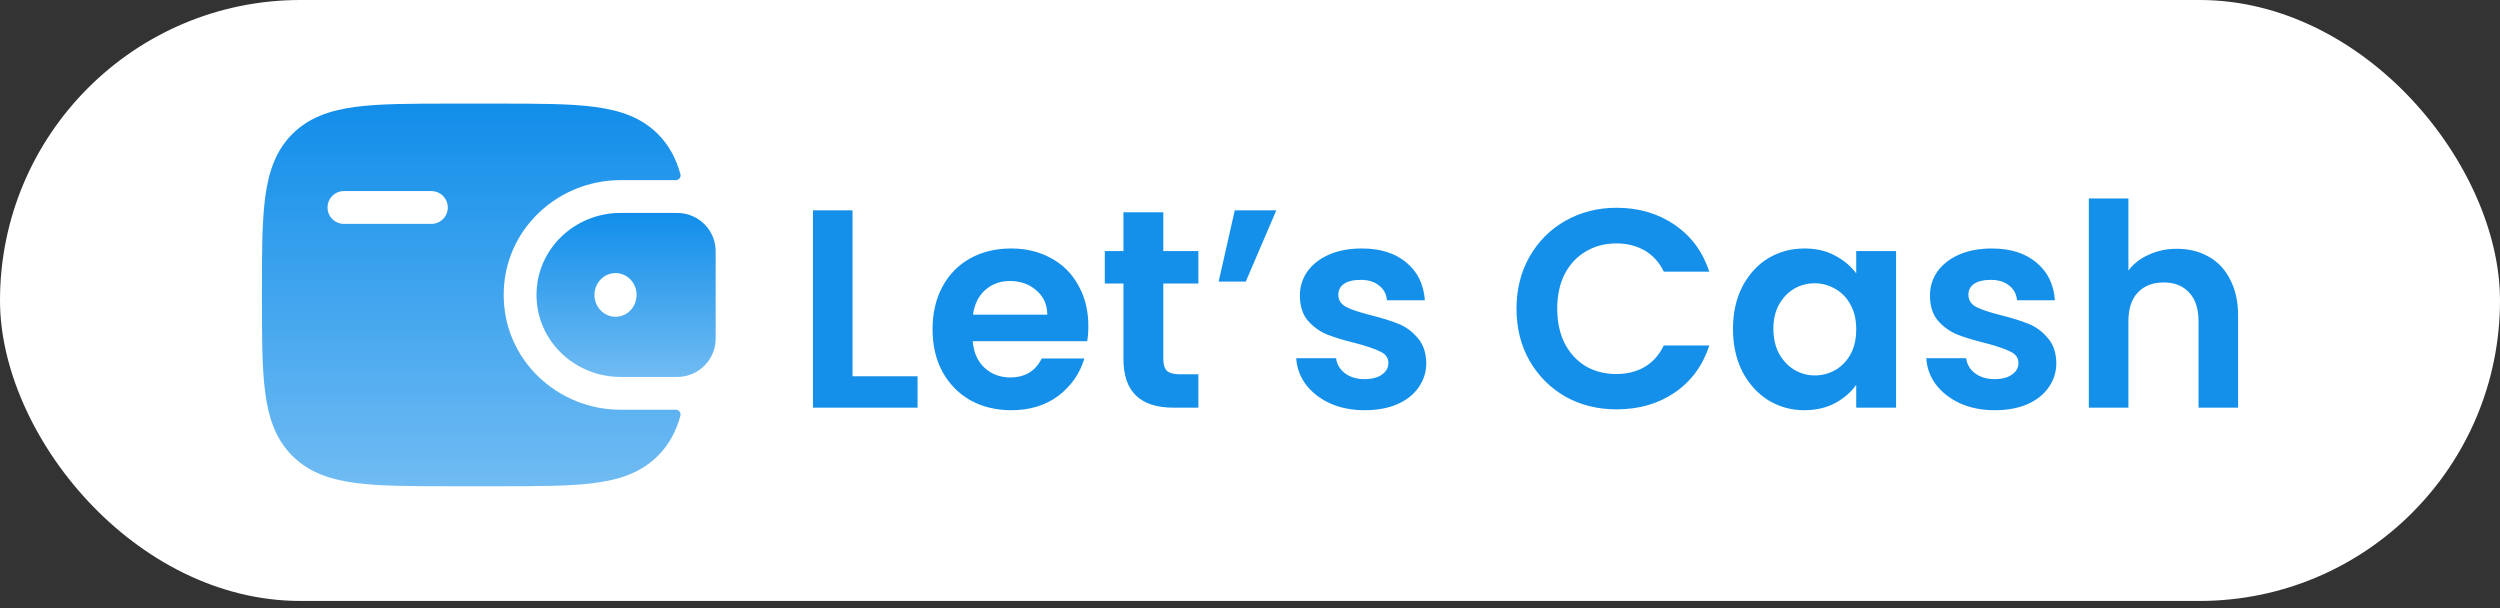 <svg width="74" height="18" viewBox="0 0 74 18" fill="none" xmlns="http://www.w3.org/2000/svg">
<rect x="0" y="0" width="74" height="18" fill="#333333" stroke="none"/>
<rect width="74" height="17.788" rx="8.894" fill="white"/>
<path fill-rule="evenodd" clip-rule="evenodd" d="M20.115 6.306C20.08 6.303 20.04 6.303 19.999 6.303H18.364C17.026 6.303 15.881 7.357 15.881 8.73C15.881 10.104 17.027 11.157 18.364 11.157H19.999C20.04 11.157 20.08 11.157 20.116 11.155C20.392 11.138 20.651 11.022 20.847 10.828C21.043 10.634 21.162 10.376 21.181 10.101C21.184 10.062 21.184 10.02 21.184 9.981V7.479C21.184 7.44 21.184 7.398 21.181 7.359C21.162 7.084 21.043 6.826 20.847 6.632C20.651 6.438 20.392 6.322 20.116 6.306H20.115ZM18.22 9.377C18.564 9.377 18.843 9.087 18.843 8.73C18.843 8.373 18.564 8.083 18.22 8.083C17.875 8.083 17.596 8.373 17.596 8.73C17.596 9.087 17.875 9.377 18.22 9.377Z" fill="url(#paint0_linear_1257_5401)"/>
<path fill-rule="evenodd" clip-rule="evenodd" d="M19.997 12.128C20.02 12.127 20.042 12.132 20.062 12.141C20.083 12.15 20.101 12.164 20.114 12.182C20.128 12.199 20.138 12.22 20.142 12.242C20.147 12.264 20.146 12.286 20.14 12.308C20.011 12.769 19.804 13.162 19.474 13.492C18.989 13.978 18.375 14.192 17.616 14.294C16.878 14.393 15.937 14.393 14.747 14.393H13.38C12.191 14.393 11.248 14.393 10.511 14.294C9.752 14.192 9.138 13.977 8.653 13.493C8.169 13.008 7.954 12.394 7.852 11.636C7.753 10.898 7.753 9.956 7.753 8.766V8.694C7.753 7.504 7.753 6.562 7.852 5.824C7.954 5.066 8.169 4.451 8.653 3.967C9.138 3.483 9.752 3.268 10.511 3.165C11.249 3.067 12.191 3.067 13.38 3.067H14.747C15.937 3.067 16.879 3.067 17.616 3.166C18.375 3.268 18.989 3.483 19.474 3.967C19.804 4.299 20.011 4.692 20.14 5.152C20.146 5.174 20.147 5.197 20.142 5.219C20.138 5.241 20.128 5.261 20.114 5.279C20.101 5.296 20.083 5.31 20.062 5.319C20.042 5.329 20.02 5.333 19.997 5.332H18.364C16.527 5.332 14.909 6.782 14.909 8.73C14.909 10.678 16.527 12.128 18.364 12.128H19.997ZM10.18 5.656C10.052 5.656 9.928 5.707 9.837 5.798C9.746 5.889 9.695 6.013 9.695 6.141C9.695 6.27 9.746 6.394 9.837 6.485C9.928 6.576 10.052 6.627 10.18 6.627H12.769C12.898 6.627 13.021 6.576 13.112 6.485C13.203 6.394 13.255 6.27 13.255 6.141C13.255 6.013 13.203 5.889 13.112 5.798C13.021 5.707 12.898 5.656 12.769 5.656H10.18Z" fill="url(#paint1_linear_1257_5401)"/>
<path d="M25.235 11.138H27.16V12.067H24.064V6.226H25.235V11.138ZM32.215 9.648C32.215 9.816 32.204 9.966 32.181 10.1H28.792C28.82 10.435 28.937 10.697 29.143 10.887C29.35 11.077 29.604 11.172 29.905 11.172C30.34 11.172 30.65 10.985 30.834 10.611H32.098C31.964 11.057 31.707 11.425 31.328 11.716C30.948 12 30.482 12.142 29.93 12.142C29.484 12.142 29.082 12.045 28.725 11.849C28.373 11.649 28.097 11.367 27.896 11.004C27.701 10.642 27.604 10.223 27.604 9.749C27.604 9.269 27.701 8.848 27.896 8.485C28.092 8.123 28.365 7.844 28.717 7.648C29.068 7.453 29.473 7.355 29.93 7.355C30.371 7.355 30.764 7.45 31.11 7.64C31.462 7.83 31.732 8.1 31.922 8.452C32.117 8.798 32.215 9.197 32.215 9.648ZM31.001 9.314C30.996 9.012 30.887 8.773 30.675 8.594C30.463 8.41 30.203 8.318 29.897 8.318C29.607 8.318 29.361 8.407 29.16 8.586C28.965 8.759 28.845 9.001 28.8 9.314H31.001ZM34.434 8.393V10.636C34.434 10.792 34.47 10.907 34.543 10.979C34.621 11.046 34.749 11.079 34.928 11.079H35.472V12.067H34.735C33.748 12.067 33.254 11.587 33.254 10.628V8.393H32.702V7.431H33.254V6.284H34.434V7.431H35.472V8.393H34.434ZM36.549 6.226H37.779L36.875 8.335H36.072L36.549 6.226ZM40.393 12.142C40.014 12.142 39.673 12.075 39.372 11.941C39.071 11.802 38.831 11.615 38.653 11.381C38.48 11.146 38.385 10.887 38.368 10.602H39.548C39.57 10.781 39.657 10.929 39.807 11.046C39.964 11.163 40.156 11.222 40.385 11.222C40.608 11.222 40.781 11.177 40.904 11.088C41.032 10.999 41.096 10.884 41.096 10.745C41.096 10.594 41.018 10.483 40.862 10.41C40.711 10.332 40.468 10.248 40.134 10.159C39.788 10.075 39.503 9.989 39.28 9.9C39.063 9.81 38.873 9.674 38.711 9.489C38.555 9.305 38.477 9.057 38.477 8.745C38.477 8.488 38.549 8.254 38.694 8.042C38.845 7.83 39.057 7.662 39.33 7.54C39.609 7.417 39.936 7.355 40.309 7.355C40.862 7.355 41.303 7.495 41.632 7.774C41.961 8.047 42.142 8.418 42.176 8.887H41.054C41.038 8.703 40.959 8.558 40.82 8.452C40.686 8.34 40.505 8.284 40.276 8.284C40.064 8.284 39.899 8.323 39.782 8.402C39.671 8.48 39.615 8.588 39.615 8.728C39.615 8.884 39.693 9.004 39.849 9.088C40.005 9.166 40.248 9.247 40.577 9.33C40.912 9.414 41.188 9.501 41.406 9.59C41.623 9.679 41.81 9.819 41.967 10.008C42.128 10.192 42.212 10.438 42.218 10.745C42.218 11.013 42.142 11.252 41.992 11.464C41.846 11.677 41.635 11.844 41.356 11.967C41.082 12.084 40.761 12.142 40.393 12.142ZM44.889 9.138C44.889 8.563 45.017 8.05 45.274 7.598C45.536 7.141 45.89 6.786 46.337 6.535C46.788 6.279 47.293 6.15 47.851 6.15C48.504 6.15 49.076 6.318 49.567 6.652C50.058 6.987 50.401 7.45 50.596 8.042H49.249C49.115 7.763 48.925 7.554 48.68 7.414C48.44 7.275 48.161 7.205 47.843 7.205C47.503 7.205 47.199 7.286 46.931 7.448C46.669 7.604 46.462 7.827 46.312 8.117C46.166 8.407 46.094 8.747 46.094 9.138C46.094 9.523 46.166 9.863 46.312 10.159C46.462 10.449 46.669 10.675 46.931 10.837C47.199 10.993 47.503 11.071 47.843 11.071C48.161 11.071 48.44 11.001 48.68 10.862C48.925 10.717 49.115 10.505 49.249 10.226H50.596C50.401 10.823 50.058 11.289 49.567 11.623C49.082 11.953 48.51 12.117 47.851 12.117C47.293 12.117 46.788 11.992 46.337 11.741C45.89 11.484 45.536 11.13 45.274 10.678C45.017 10.226 44.889 9.713 44.889 9.138ZM51.296 9.732C51.296 9.264 51.388 8.848 51.572 8.485C51.762 8.123 52.015 7.844 52.333 7.648C52.657 7.453 53.017 7.355 53.413 7.355C53.759 7.355 54.06 7.425 54.317 7.565C54.579 7.704 54.788 7.88 54.944 8.092V7.431H56.124V12.067H54.944V11.389C54.794 11.607 54.585 11.788 54.317 11.933C54.055 12.073 53.751 12.142 53.405 12.142C53.014 12.142 52.657 12.042 52.333 11.841C52.015 11.64 51.762 11.358 51.572 10.996C51.388 10.628 51.296 10.206 51.296 9.732ZM54.944 9.749C54.944 9.464 54.889 9.222 54.777 9.021C54.666 8.814 54.515 8.658 54.325 8.552C54.136 8.441 53.932 8.385 53.714 8.385C53.497 8.385 53.296 8.438 53.112 8.544C52.928 8.65 52.777 8.806 52.66 9.012C52.548 9.213 52.492 9.453 52.492 9.732C52.492 10.011 52.548 10.257 52.66 10.469C52.777 10.675 52.928 10.834 53.112 10.946C53.301 11.057 53.502 11.113 53.714 11.113C53.932 11.113 54.136 11.06 54.325 10.954C54.515 10.842 54.666 10.686 54.777 10.485C54.889 10.279 54.944 10.033 54.944 9.749ZM59.043 12.142C58.663 12.142 58.323 12.075 58.022 11.941C57.721 11.802 57.481 11.615 57.302 11.381C57.129 11.146 57.034 10.887 57.018 10.602H58.198C58.22 10.781 58.306 10.929 58.457 11.046C58.613 11.163 58.806 11.222 59.035 11.222C59.258 11.222 59.431 11.177 59.553 11.088C59.682 10.999 59.746 10.884 59.746 10.745C59.746 10.594 59.668 10.483 59.511 10.41C59.361 10.332 59.118 10.248 58.783 10.159C58.438 10.075 58.153 9.989 57.93 9.9C57.712 9.81 57.523 9.674 57.361 9.489C57.205 9.305 57.127 9.057 57.127 8.745C57.127 8.488 57.199 8.254 57.344 8.042C57.495 7.83 57.707 7.662 57.98 7.54C58.259 7.417 58.585 7.355 58.959 7.355C59.511 7.355 59.952 7.495 60.281 7.774C60.611 8.047 60.792 8.418 60.825 8.887H59.704C59.687 8.703 59.609 8.558 59.47 8.452C59.336 8.34 59.154 8.284 58.926 8.284C58.714 8.284 58.549 8.323 58.432 8.402C58.32 8.48 58.265 8.588 58.265 8.728C58.265 8.884 58.343 9.004 58.499 9.088C58.655 9.166 58.898 9.247 59.227 9.33C59.562 9.414 59.838 9.501 60.056 9.59C60.273 9.679 60.46 9.819 60.616 10.008C60.778 10.192 60.862 10.438 60.867 10.745C60.867 11.013 60.792 11.252 60.641 11.464C60.496 11.677 60.284 11.844 60.005 11.967C59.732 12.084 59.411 12.142 59.043 12.142ZM64.44 7.364C64.791 7.364 65.104 7.442 65.377 7.598C65.651 7.749 65.863 7.975 66.013 8.276C66.169 8.572 66.248 8.929 66.248 9.347V12.067H65.076V9.506C65.076 9.138 64.984 8.856 64.8 8.661C64.616 8.46 64.365 8.36 64.047 8.36C63.723 8.36 63.467 8.46 63.277 8.661C63.093 8.856 63.001 9.138 63.001 9.506V12.067H61.829V5.874H63.001V8.008C63.151 7.807 63.352 7.651 63.603 7.54C63.854 7.422 64.133 7.364 64.44 7.364Z" fill="#1490EA"/>
<defs>
<linearGradient id="paint0_linear_1257_5401" x1="18.532" y1="6.303" x2="18.532" y2="11.157" gradientUnits="userSpaceOnUse">
<stop stop-color="#118EEA"/>
<stop offset="1" stop-color="#118EEA" stop-opacity="0.6"/>
</linearGradient>
<linearGradient id="paint1_linear_1257_5401" x1="13.949" y1="3.067" x2="13.949" y2="14.393" gradientUnits="userSpaceOnUse">
<stop stop-color="#118EEA"/>
<stop offset="1" stop-color="#118EEA" stop-opacity="0.6"/>
</linearGradient>
</defs>
</svg>
